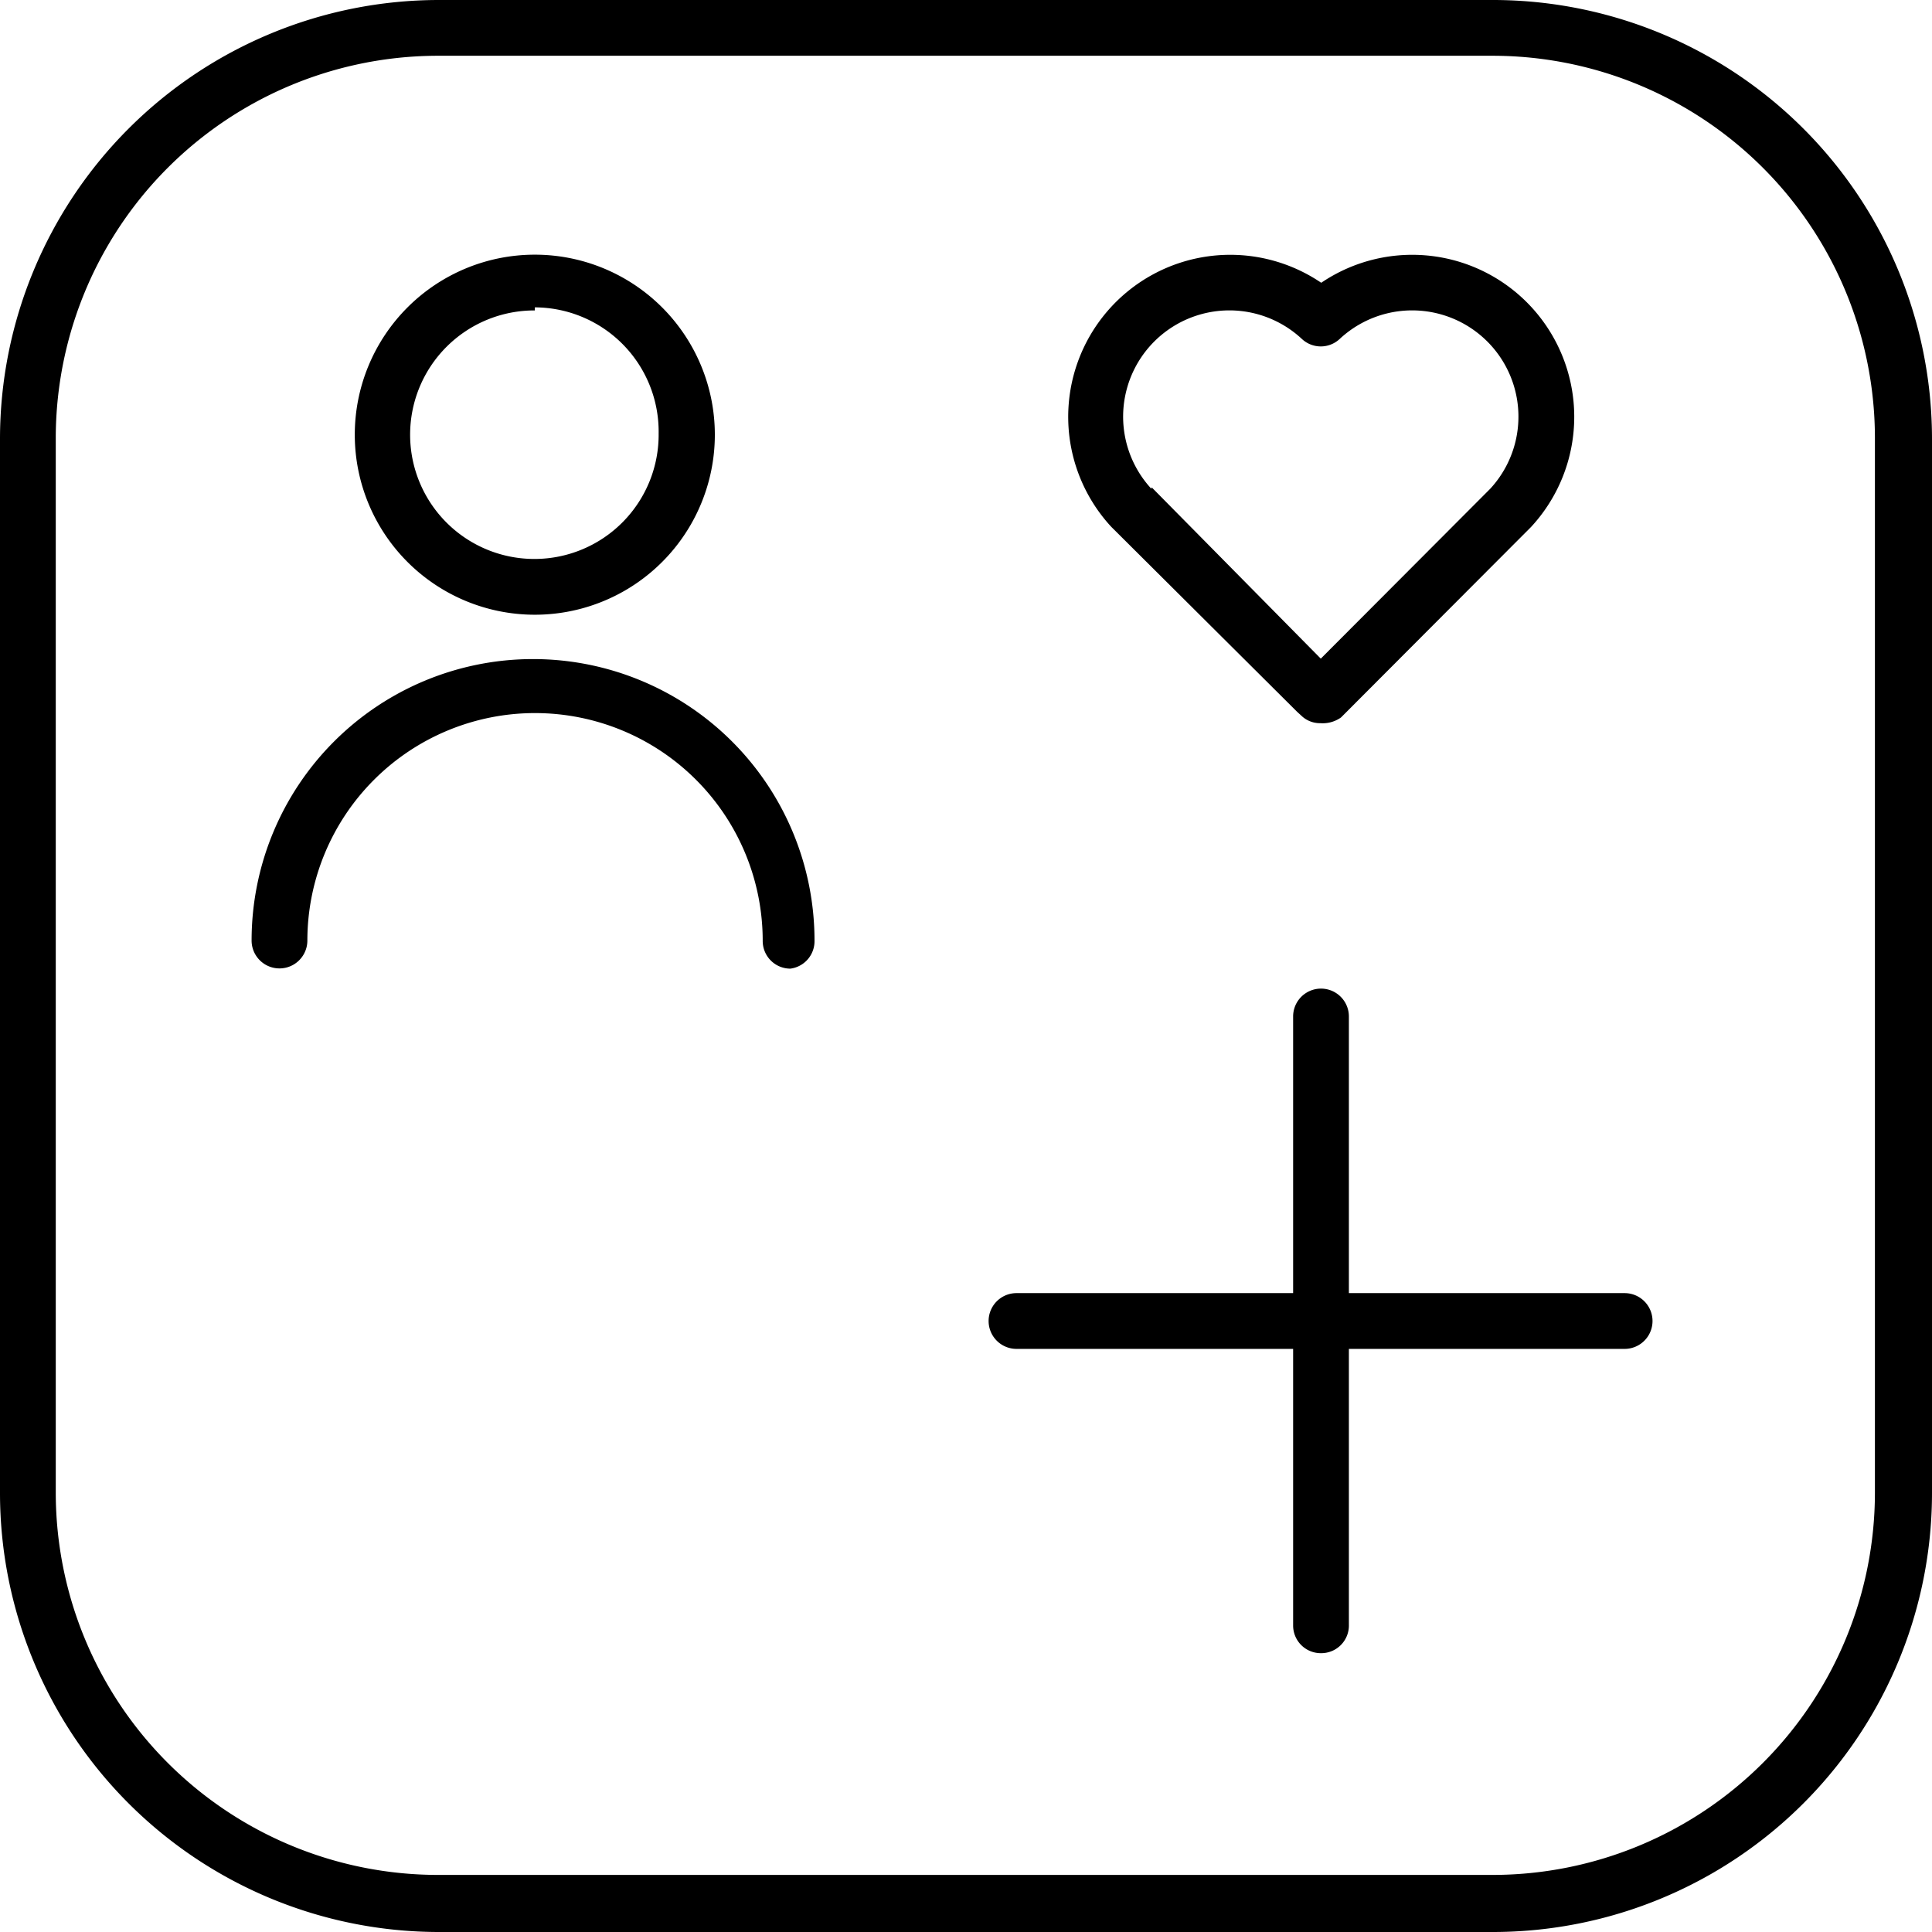 <svg id="Layer_1" data-name="Layer 1" xmlns="http://www.w3.org/2000/svg" viewBox="0 0 44 44"><title>smm_icons</title><path d="M30.07,16.47a.61.61,0,0,1-.41-.15l-.12-.11L25.31,12h0a3.69,3.69,0,0,1,4.78-5.56A3.69,3.69,0,0,1,34.87,12l-4.24,4.25-.09.09A.72.72,0,0,1,30.07,16.47ZM26.23,11.1,30.08,15l3.86-3.87a2.42,2.42,0,0,0-3.43-3.41.63.63,0,0,1-.86,0,2.42,2.42,0,0,0-3.43,3.41Z"/><path d="M34,44H10A10,10,0,0,1,0,34V10A10,10,0,0,1,10,0H34A10,10,0,0,1,44,10V34A10,10,0,0,1,34,44ZM10,1.27A8.71,8.71,0,0,0,1.27,10V34a8.71,8.71,0,0,0,8.7,8.7H34a8.71,8.71,0,0,0,8.7-8.7V10A8.71,8.71,0,0,0,34,1.27Z"/><path d="M30.08,37.65a.63.63,0,0,1-.63-.63V23.15a.63.63,0,0,1,1.27,0V37A.63.63,0,0,1,30.08,37.65Z"/><path d="M37,30.72H23.15a.63.63,0,0,1,0-1.27H37a.63.63,0,0,1,0,1.27Z"/><path d="M12.18,14a4.1,4.1,0,1,1,4.1-4.1A4.1,4.1,0,0,1,12.18,14Zm0-6.93A2.83,2.83,0,1,0,15,9.87,2.83,2.83,0,0,0,12.18,7Z"/><path d="M18,22.06a.63.63,0,0,1-.63-.63A5.14,5.14,0,0,0,7,21.42a.63.63,0,0,1-1.27,0,6.41,6.41,0,0,1,12.82,0A.63.63,0,0,1,18,22.06Z"/></svg>